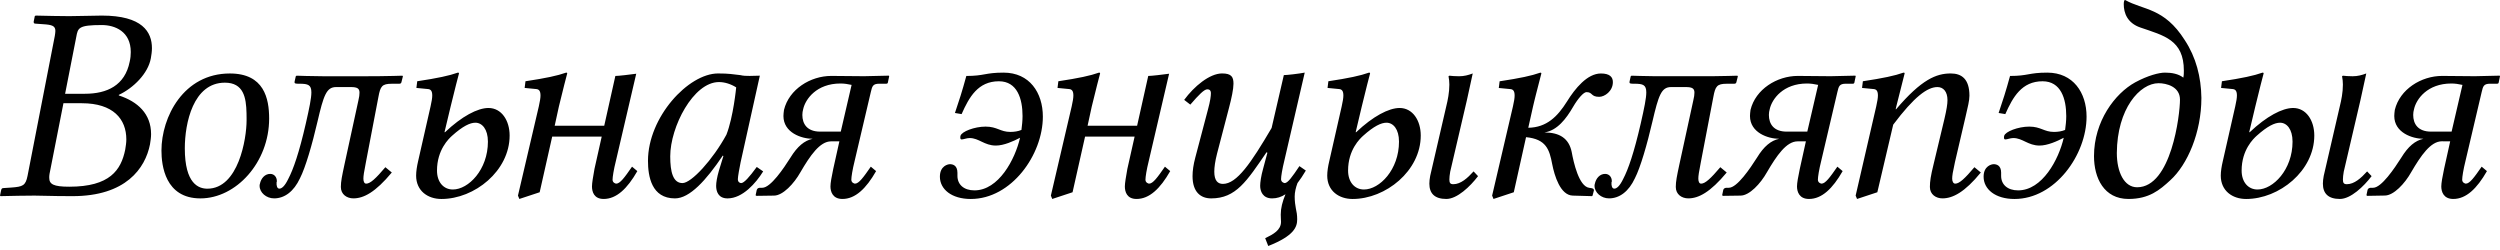 <?xml version="1.0" encoding="UTF-8"?>
<svg width="120px" height="12px" viewBox="0 0 120 12" version="1.1" xmlns="http://www.w3.org/2000/svg" xmlns:xlink="http://www.w3.org/1999/xlink">
    <title>be-tarask-tagline</title>
    <g id="Page-1" stroke="none" stroke-width="1" fill="none" fill-rule="evenodd">
        <path d="M3.66,1.776 C3.74,1.336 3.766,1.202 4.888,1.202 C5.516,1.202 6.277,1.509 6.277,2.498 C6.277,2.646 6.264,2.791 6.224,2.965 C5.997,4.099 5.142,4.501 4.074,4.501 L3.125,4.501 L3.66,1.776 M3.045,4.955 L3.927,4.955 C5.436,4.955 6.064,5.716 6.064,6.691 C6.064,6.851 6.037,7.012 6.01,7.186 C5.81,8.161 5.276,8.962 3.326,8.962 C2.564,8.962 2.364,8.842 2.364,8.535 C2.364,8.481 2.364,8.414 2.377,8.348 L3.045,4.955 M0.053,9.136 L0,9.389 L0.027,9.415 C0.628,9.403 1.149,9.389 1.656,9.389 C2.164,9.389 2.337,9.415 3.486,9.415 C6.037,9.415 6.972,8.081 7.199,6.931 C7.226,6.758 7.252,6.598 7.252,6.438 C7.252,5.463 6.611,4.875 5.703,4.581 L5.703,4.554 C6.411,4.221 7.106,3.526 7.239,2.805 C7.266,2.646 7.293,2.484 7.293,2.311 C7.293,1.536 6.838,0.748 4.888,0.748 C4.434,0.748 3.847,0.775 3.326,0.775 C2.832,0.775 2.311,0.76 1.71,0.748 L1.67,0.775 L1.616,1.042 C1.616,1.095 1.629,1.135 1.696,1.135 L2.07,1.162 C2.498,1.188 2.658,1.242 2.658,1.484 C2.658,1.549 2.645,1.63 2.631,1.723 L1.322,8.441 C1.229,8.909 1.095,8.962 0.548,9.002 L0.16,9.028 C0.093,9.028 0.067,9.069 0.053,9.136 M11.035,3.527 C12.678,3.527 12.919,4.728 12.919,5.69 C12.919,7.8 11.329,9.523 9.62,9.523 C7.923,9.523 7.75,7.934 7.75,7.227 C7.75,5.623 8.804,3.526 11.035,3.527 Z M19.313,3.633 L19.34,3.66 L19.273,3.928 C19.26,3.995 19.233,4.02 19.153,4.02 L18.806,4.02 C18.338,4.02 18.258,4.14 18.165,4.648 L17.564,7.786 C17.47,8.268 17.443,8.441 17.443,8.575 C17.443,8.708 17.483,8.815 17.577,8.815 C17.777,8.815 18.044,8.56 18.498,8.026 L18.806,8.28 C18.018,9.228 17.457,9.522 16.962,9.522 C16.655,9.522 16.361,9.336 16.361,8.975 C16.361,8.707 16.415,8.453 16.535,7.893 L17.203,4.822 C17.243,4.661 17.256,4.541 17.256,4.447 C17.256,4.246 17.149,4.179 16.842,4.179 L16.134,4.179 C15.667,4.179 15.533,4.58 15.24,5.836 C14.986,6.93 14.665,8.039 14.398,8.559 C14.104,9.188 13.663,9.522 13.156,9.522 C12.782,9.522 12.461,9.243 12.461,8.921 C12.461,8.894 12.461,8.854 12.475,8.827 C12.528,8.559 12.715,8.347 12.969,8.347 C13.169,8.347 13.289,8.507 13.289,8.694 C13.289,8.707 13.289,8.734 13.276,8.747 C13.263,8.921 13.303,9.055 13.41,9.055 C13.53,9.055 13.677,8.921 13.837,8.588 C14.078,8.133 14.358,7.332 14.679,5.929 C14.852,5.169 14.946,4.714 14.946,4.433 C14.946,4.074 14.785,4.019 14.385,4.019 C14.171,4.019 14.118,4.019 14.144,3.9 L14.198,3.66 L14.238,3.633 C14.238,3.633 15.012,3.66 15.52,3.66 L18.056,3.659 C18.588,3.656 19.313,3.633 19.313,3.633 Z M10.794,3.968 C9.271,3.968 8.871,5.917 8.871,7.119 C8.871,8.829 9.538,9.056 9.952,9.057 C11.448,9.057 11.836,6.652 11.836,5.784 C11.836,5.745 11.836,5.706 11.836,5.667 L11.833,5.431 C11.816,4.685 11.694,3.968 10.794,3.968 Z M21.737,9.096 C21.296,9.096 20.976,8.748 20.976,8.187 C20.976,7.186 21.55,6.651 21.697,6.518 C22.218,6.05 22.565,5.89 22.819,5.89 C23.139,5.89 23.42,6.197 23.42,6.799 C23.42,8.147 22.485,9.096 21.737,9.096 M21.63,5.115 C21.79,4.435 22.031,3.526 22.031,3.526 C22.031,3.486 22.004,3.486 21.977,3.486 C21.563,3.633 21.002,3.753 20.027,3.9 L19.987,4.221 L20.548,4.275 C20.668,4.288 20.748,4.355 20.748,4.582 C20.748,4.702 20.722,4.862 20.668,5.103 L20.067,7.747 C20.014,7.975 19.974,8.228 19.974,8.429 C19.974,9.163 20.535,9.551 21.189,9.551 C22.779,9.551 24.462,8.202 24.462,6.505 C24.462,5.784 24.074,5.183 23.446,5.183 C22.926,5.183 22.164,5.584 21.363,6.345 L21.336,6.345 L21.63,5.115 M26.505,6.558 L28.882,6.558 L28.535,8.107 C28.468,8.481 28.415,8.788 28.415,8.948 C28.415,9.202 28.508,9.55 28.976,9.55 C29.59,9.55 30.111,9.056 30.592,8.213 L30.338,8 C29.978,8.521 29.764,8.815 29.577,8.815 C29.55,8.815 29.403,8.775 29.403,8.627 C29.403,8.494 29.457,8.146 29.564,7.719 L30.539,3.539 C30.258,3.579 29.684,3.646 29.537,3.646 L29.003,6.036 L26.625,6.036 L26.826,5.115 C26.986,4.434 27.226,3.526 27.226,3.526 C27.226,3.486 27.2,3.486 27.173,3.486 C26.759,3.633 26.198,3.753 25.223,3.9 L25.183,4.221 L25.744,4.275 C25.864,4.288 25.944,4.355 25.944,4.582 C25.944,4.702 25.917,4.862 25.864,5.103 L24.862,9.389 L24.929,9.55 L25.904,9.228 L26.505,6.558 M42.667,3.631 L42.681,3.658 L42.614,3.978 C42.6,4.006 42.587,4.018 42.547,4.018 L42.213,4.018 C41.892,4.018 41.866,4.139 41.799,4.42 L41.024,7.719 C40.917,8.146 40.864,8.494 40.864,8.627 C40.864,8.775 41.011,8.815 41.038,8.815 C41.225,8.815 41.438,8.521 41.799,8 L42.053,8.213 C41.572,9.056 41.051,9.55 40.437,9.55 C39.969,9.55 39.862,9.202 39.862,8.948 C39.862,8.788 39.916,8.481 39.996,8.107 L40.29,6.785 L39.889,6.785 C39.355,6.785 38.887,7.466 38.42,8.268 C38.113,8.815 37.578,9.389 37.151,9.389 L36.31,9.401 L36.269,9.373 L36.323,9.12 C36.35,9.026 36.43,9.013 36.497,9.013 L36.59,9.013 C36.991,9.013 37.618,8.078 37.939,7.571 C38.273,7.023 38.62,6.742 39.008,6.662 C38.473,6.662 37.605,6.369 37.605,5.568 C37.605,5.487 37.618,5.381 37.632,5.274 C37.872,4.285 38.901,3.644 39.902,3.644 L41.478,3.658 L42.667,3.631 Z M34.468,3.526 C35.003,3.526 35.176,3.566 35.537,3.606 C35.804,3.673 36.151,3.632 36.472,3.632 L35.55,7.786 C35.497,8.04 35.417,8.481 35.417,8.6 C35.417,8.762 35.537,8.788 35.577,8.788 C35.711,8.788 35.964,8.508 36.325,8.014 L36.632,8.227 C36.285,8.788 35.644,9.523 34.923,9.523 C34.468,9.523 34.375,9.176 34.375,8.922 C34.375,8.762 34.415,8.509 34.509,8.187 L34.722,7.493 L34.696,7.466 C33.894,8.655 33.106,9.523 32.398,9.523 C31.276,9.523 31.103,8.469 31.103,7.72 C31.103,5.623 33.039,3.526 34.468,3.526 Z M34.509,3.939 C33.28,3.939 32.171,6.09 32.171,7.506 C32.171,8.253 32.305,8.788 32.759,8.788 C33.186,8.788 34.215,7.667 34.869,6.463 C35.203,5.609 35.337,4.194 35.337,4.194 C35.083,4.034 34.789,3.939 34.509,3.939 Z M40.343,4.008 C39.195,4.008 38.66,4.756 38.553,5.237 C38.527,5.329 38.513,5.423 38.513,5.517 C38.513,5.945 38.74,6.318 39.368,6.318 L40.357,6.318 L40.877,4.075 C40.704,4.035 40.517,4.008 40.343,4.008 Z M45.957,8.294 C45.957,7.921 45.716,7.881 45.596,7.881 C45.503,7.881 45.115,7.961 45.115,8.482 C45.115,9.083 45.676,9.551 46.598,9.551 C48.548,9.551 50.057,7.427 50.057,5.597 C50.057,4.448 49.416,3.486 48.174,3.486 C47.279,3.486 47.252,3.646 46.384,3.646 C46.184,4.381 46.037,4.834 45.837,5.423 L46.157,5.477 C46.518,4.662 46.945,3.901 47.947,3.901 C48.829,3.901 49.082,4.743 49.082,5.571 C49.082,5.798 49.056,6.025 49.029,6.237 C48.869,6.304 48.682,6.332 48.495,6.332 C48.014,6.332 47.867,6.077 47.306,6.077 C46.772,6.077 46.157,6.318 46.104,6.519 C46.09,6.572 46.077,6.693 46.157,6.693 C46.251,6.693 46.398,6.626 46.545,6.626 C46.985,6.626 47.252,6.987 47.8,6.987 C48.187,6.987 48.655,6.774 48.962,6.613 C48.722,7.656 47.934,9.138 46.772,9.138 C46.264,9.138 45.957,8.858 45.957,8.443 L45.957,8.294 M52.083,6.558 L54.461,6.558 L54.113,8.107 C54.047,8.481 53.993,8.788 53.993,8.948 C53.993,9.202 54.087,9.55 54.554,9.55 C55.169,9.55 55.69,9.056 56.17,8.213 L55.917,8 C55.556,8.521 55.342,8.815 55.155,8.815 C55.129,8.815 54.982,8.775 54.982,8.627 C54.982,8.494 55.035,8.146 55.142,7.719 L56.117,3.539 C55.836,3.579 55.262,3.646 55.115,3.646 L54.581,6.036 L52.204,6.036 L52.404,5.115 C52.564,4.434 52.805,3.526 52.805,3.526 C52.805,3.486 52.778,3.486 52.751,3.486 C52.337,3.633 51.776,3.753 50.801,3.9 L50.761,4.221 L51.322,4.275 C51.442,4.288 51.522,4.355 51.522,4.582 C51.522,4.702 51.496,4.862 51.442,5.103 L50.442,9.389 L50.508,9.55 L51.483,9.228 L52.083,6.558 M56.841,4.794 L57.135,5.022 C57.549,4.541 57.803,4.287 57.95,4.287 C58.043,4.287 58.123,4.327 58.123,4.474 C58.123,4.608 58.097,4.835 57.977,5.276 L57.375,7.56 C57.282,7.907 57.242,8.201 57.242,8.455 C57.242,9.216 57.629,9.523 58.137,9.523 C59.326,9.523 59.846,8.695 60.795,7.307 L60.835,7.333 L60.634,8.082 C60.528,8.455 60.488,8.762 60.488,8.922 C60.488,9.176 60.609,9.523 61.062,9.523 C61.289,9.523 61.504,9.456 61.703,9.324 C61.555,9.684 61.476,9.99 61.476,10.298 C61.476,10.458 61.489,10.566 61.489,10.646 C61.489,11.046 61.116,11.246 60.729,11.434 L60.876,11.808 C62.131,11.314 62.265,10.886 62.265,10.526 C62.265,10.325 62.239,10.164 62.199,9.99 C62.172,9.843 62.145,9.67 62.145,9.43 C62.145,9.229 62.199,9.002 62.279,8.788 C62.412,8.615 62.546,8.414 62.68,8.187 L62.372,7.974 C62.025,8.495 61.812,8.788 61.665,8.788 C61.638,8.788 61.491,8.748 61.491,8.6 C61.491,8.468 61.546,8.121 61.652,7.693 L62.627,3.485 C62.346,3.539 61.772,3.605 61.624,3.605 L61.037,6.143 C60.049,7.826 59.368,8.827 58.7,8.827 C58.459,8.827 58.286,8.68 58.286,8.24 C58.286,8.026 58.326,7.733 58.419,7.372 L58.994,5.168 C59.114,4.714 59.207,4.273 59.207,4.018 C59.207,3.698 59.114,3.525 58.66,3.525 C58.057,3.526 57.309,4.154 56.841,4.794 M65.47,9.096 C65.029,9.096 64.708,8.748 64.708,8.187 C64.708,7.186 65.283,6.651 65.43,6.518 C65.95,6.05 66.299,5.89 66.552,5.89 C66.873,5.89 67.152,6.197 67.152,6.799 C67.152,8.147 66.218,9.096 65.47,9.096 M65.364,5.115 C65.523,4.435 65.764,3.526 65.764,3.526 C65.764,3.486 65.739,3.486 65.711,3.486 C65.297,3.633 64.737,3.753 63.762,3.9 L63.722,4.221 L64.282,4.275 C64.402,4.288 64.482,4.355 64.482,4.582 C64.482,4.702 64.456,4.862 64.402,5.103 L63.802,7.747 C63.747,7.975 63.707,8.228 63.707,8.429 C63.707,9.163 64.269,9.551 64.924,9.551 C66.513,9.551 68.196,8.202 68.196,6.505 C68.196,5.784 67.809,5.183 67.182,5.183 C66.66,5.183 65.9,5.584 65.097,6.345 L65.072,6.345 L65.364,5.115 M69.424,5.089 L68.649,8.441 C68.623,8.575 68.609,8.708 68.609,8.815 C68.609,9.283 68.862,9.55 69.424,9.55 C69.945,9.55 70.571,8.948 70.946,8.455 L70.732,8.227 C70.439,8.549 70.117,8.842 69.757,8.842 C69.61,8.842 69.57,8.776 69.57,8.615 C69.57,8.521 69.584,8.388 69.61,8.241 L70.411,4.808 L70.691,3.526 C70.478,3.606 70.278,3.66 70.036,3.66 C69.889,3.66 69.623,3.646 69.569,3.633 L69.529,3.66 C69.555,3.793 69.569,3.928 69.569,4.06 C69.57,4.435 69.49,4.823 69.424,5.089 M73.985,3.528 C73.985,3.528 73.855,4.017 73.723,4.546 L73.651,4.836 C73.628,4.932 73.605,5.027 73.584,5.118 L73.357,6.133 C74.239,6.118 74.759,5.598 75.213,4.876 C75.602,4.248 76.188,3.527 76.844,3.527 C77.271,3.527 77.418,3.701 77.418,3.94 C77.418,4.381 77.016,4.648 76.764,4.648 C76.349,4.648 76.456,4.421 76.149,4.422 C76.016,4.422 75.749,4.716 75.508,5.13 C75.175,5.703 74.748,6.264 74.132,6.358 C74.854,6.358 75.307,6.638 75.441,7.293 C75.533,7.8 75.789,8.949 76.282,9.015 L76.376,9.029 C76.443,9.042 76.509,9.056 76.509,9.136 L76.443,9.389 L76.416,9.415 L75.495,9.389 C74.894,9.375 74.613,8.428 74.506,7.88 C74.372,7.171 74.213,6.678 73.25,6.584 L72.662,9.228 L71.688,9.55 L71.622,9.389 L72.622,5.105 C72.677,4.864 72.702,4.704 72.702,4.584 C72.702,4.357 72.622,4.29 72.503,4.277 L71.942,4.223 L71.982,3.902 C72.957,3.755 73.517,3.635 73.932,3.488 C73.959,3.488 73.985,3.488 73.985,3.528 Z M89.06,3.631 L89.074,3.658 L89.007,3.978 C88.995,4.006 88.981,4.018 88.94,4.018 L88.608,4.018 C88.287,4.018 88.26,4.139 88.194,4.42 L87.419,7.719 C87.312,8.146 87.259,8.494 87.259,8.627 C87.259,8.775 87.407,8.815 87.432,8.815 C87.618,8.815 87.833,8.521 88.194,8 L88.447,8.213 C87.965,9.056 87.447,9.55 86.831,9.55 C86.363,9.55 86.256,9.202 86.256,8.948 C86.256,8.788 86.31,8.481 86.39,8.107 L86.683,6.785 L86.284,6.785 C85.748,6.785 85.281,7.466 84.813,8.268 C84.507,8.815 83.972,9.389 83.545,9.389 L82.703,9.401 L82.663,9.373 L82.716,9.12 C82.743,9.026 82.824,9.013 82.89,9.013 L82.984,9.013 C83.383,9.013 84.011,8.078 84.333,7.571 C84.665,7.023 85.013,6.742 85.4,6.662 C84.867,6.662 83.999,6.369 83.999,5.568 C83.999,5.487 84.011,5.381 84.025,5.274 C84.265,4.285 85.293,3.644 86.295,3.644 L87.872,3.658 L89.06,3.631 Z M91.368,3.486 C91.395,3.486 91.422,3.486 91.422,3.526 L91.021,5.115 L90.994,5.236 L91.008,5.25 C92.236,3.807 92.944,3.526 93.638,3.526 C94.159,3.526 94.533,3.793 94.533,4.595 C94.533,4.834 94.451,5.142 94.345,5.609 L93.837,7.786 C93.73,8.268 93.705,8.441 93.705,8.575 C93.705,8.708 93.758,8.815 93.851,8.815 C94.052,8.815 94.319,8.56 94.772,8.026 L95.079,8.28 C94.305,9.228 93.73,9.522 93.237,9.522 C92.93,9.522 92.635,9.336 92.635,8.975 C92.635,8.707 92.675,8.44 92.81,7.893 L93.331,5.715 C93.438,5.26 93.479,4.994 93.479,4.807 C93.479,4.394 93.277,4.179 92.997,4.179 C92.517,4.179 91.888,4.635 90.874,5.984 L90.112,9.228 L89.138,9.55 L89.071,9.389 L90.06,5.103 C90.113,4.862 90.14,4.702 90.14,4.582 C90.14,4.355 90.06,4.288 89.94,4.275 L89.378,4.221 L89.418,3.9 C90.393,3.753 90.955,3.633 91.368,3.486 Z M83.391,3.633 L83.417,3.66 L83.351,3.928 C83.338,3.995 83.311,4.02 83.231,4.02 L82.884,4.02 C82.416,4.02 82.336,4.14 82.242,4.648 L81.64,7.786 C81.545,8.268 81.52,8.441 81.52,8.575 C81.52,8.708 81.56,8.815 81.653,8.815 C81.852,8.815 82.121,8.56 82.575,8.026 L82.882,8.28 C82.093,9.228 81.532,9.522 81.038,9.522 C80.73,9.522 80.438,9.336 80.438,8.975 C80.438,8.707 80.49,8.453 80.61,7.893 L81.278,4.822 C81.318,4.661 81.333,4.541 81.333,4.447 C81.333,4.246 81.226,4.179 80.917,4.179 L80.211,4.179 C79.743,4.179 79.61,4.58 79.316,5.836 C79.062,6.93 78.742,8.039 78.474,8.559 C78.181,9.188 77.74,9.522 77.232,9.522 C76.859,9.522 76.538,9.243 76.538,8.921 C76.538,8.894 76.538,8.854 76.552,8.827 C76.604,8.559 76.792,8.347 77.045,8.347 C77.247,8.347 77.367,8.507 77.367,8.694 C77.367,8.707 77.367,8.734 77.352,8.747 C77.339,8.921 77.38,9.055 77.487,9.055 C77.607,9.055 77.754,8.921 77.914,8.588 C78.154,8.133 78.433,7.332 78.755,5.929 C78.928,5.169 79.022,4.714 79.022,4.433 C79.022,4.074 78.862,4.019 78.462,4.019 C78.247,4.019 78.195,4.019 78.222,3.9 L78.275,3.66 L78.315,3.633 C78.315,3.633 78.983,3.656 79.485,3.659 L82.134,3.659 C82.665,3.656 83.391,3.633 83.391,3.633 Z M86.737,4.008 C85.588,4.008 85.054,4.756 84.947,5.237 C84.921,5.329 84.907,5.423 84.907,5.517 C84.907,5.945 85.134,6.318 85.762,6.318 L86.75,6.318 L87.271,4.075 C87.098,4.035 86.91,4.008 86.737,4.008 Z M96.055,8.294 C96.055,7.921 95.816,7.881 95.695,7.881 C95.6,7.881 95.213,7.961 95.213,8.482 C95.213,9.083 95.775,9.551 96.695,9.551 C98.645,9.551 100.155,7.427 100.155,5.597 C100.155,4.448 99.512,3.486 98.27,3.486 C97.377,3.486 97.35,3.646 96.482,3.646 C96.281,4.381 96.134,4.834 95.934,5.423 L96.255,5.477 C96.616,4.662 97.044,3.901 98.044,3.901 C98.926,3.901 99.18,4.743 99.18,5.571 C99.18,5.798 99.154,6.025 99.125,6.237 C98.966,6.304 98.778,6.332 98.591,6.332 C98.11,6.332 97.963,6.077 97.403,6.077 C96.868,6.077 96.254,6.318 96.201,6.519 C96.187,6.572 96.173,6.693 96.254,6.693 C96.348,6.693 96.494,6.626 96.641,6.626 C97.083,6.626 97.349,6.987 97.897,6.987 C98.285,6.987 98.752,6.774 99.059,6.613 C98.819,7.656 98.031,9.138 96.869,9.138 C96.361,9.138 96.054,8.858 96.054,8.443 L96.054,8.294 M104.639,4.783 C104.639,5.503 104.225,8.989 102.582,8.989 C101.956,8.989 101.608,8.254 101.608,7.346 C101.621,5.21 102.716,3.994 103.611,3.994 C103.986,3.994 104.639,4.154 104.639,4.783 M103.918,3.486 C103.638,3.486 103.103,3.62 102.489,3.953 C101.514,4.488 100.512,5.823 100.512,7.493 C100.512,8.548 100.993,9.55 102.167,9.55 C103.157,9.55 103.664,9.122 104.171,8.655 C104.999,7.906 105.667,6.358 105.667,4.701 C105.653,3.699 105.413,2.751 104.866,1.922 C103.877,0.36 102.875,0.493 102.007,-1.77635684e-15 L101.995,-1.77635684e-15 C101.967,-1.77635684e-15 101.94,0.08 101.94,0.2 C101.94,0.628 102.114,1.108 102.742,1.322 C103.864,1.71 104.825,1.91 104.825,3.392 C104.825,3.499 104.825,3.606 104.799,3.726 C104.559,3.54 104.24,3.486 103.918,3.486 M108.601,3.486 C108.629,3.486 108.654,3.486 108.654,3.526 C108.654,3.526 108.413,4.435 108.254,5.115 L107.962,6.345 L107.988,6.345 C108.79,5.584 109.55,5.183 110.072,5.183 C110.699,5.183 111.086,5.784 111.086,6.505 C111.086,8.202 109.403,9.551 107.814,9.551 C107.159,9.551 106.597,9.163 106.597,8.429 C106.597,8.228 106.638,7.975 106.692,7.747 L107.292,5.103 C107.346,4.862 107.372,4.702 107.372,4.582 C107.372,4.355 107.292,4.288 107.172,4.275 L106.612,4.221 L106.652,3.9 C107.627,3.753 108.187,3.633 108.601,3.486 Z M113.581,3.526 L113.301,4.808 L112.5,8.241 C112.474,8.388 112.46,8.521 112.46,8.615 C112.46,8.776 112.5,8.842 112.647,8.842 C113.007,8.842 113.329,8.549 113.622,8.227 L113.837,8.455 C113.462,8.948 112.835,9.55 112.314,9.55 C111.752,9.55 111.499,9.283 111.499,8.815 C111.499,8.708 111.513,8.575 111.539,8.441 L112.314,5.089 C112.38,4.823 112.461,4.435 112.459,4.06 C112.459,3.928 112.445,3.793 112.419,3.66 L112.459,3.633 C112.513,3.646 112.779,3.66 112.926,3.66 C113.168,3.66 113.368,3.606 113.581,3.526 Z M119.986,3.631 L120,3.658 L119.933,3.978 C119.921,4.006 119.907,4.018 119.866,4.018 L119.534,4.018 C119.213,4.018 119.186,4.139 119.12,4.42 L118.345,7.719 C118.238,8.146 118.185,8.494 118.185,8.627 C118.185,8.775 118.333,8.815 118.358,8.815 C118.544,8.815 118.759,8.521 119.12,8 L119.373,8.213 C118.891,9.056 118.373,9.55 117.757,9.55 C117.289,9.55 117.182,9.202 117.182,8.948 C117.182,8.788 117.236,8.481 117.316,8.107 L117.609,6.785 L117.209,6.782 C116.673,6.782 116.206,7.463 115.738,8.264 C115.432,8.812 114.897,9.386 114.469,9.386 L113.629,9.401 L113.589,9.373 L113.642,9.12 C113.669,9.026 113.75,9.013 113.816,9.013 L113.91,9.013 C114.309,9.013 114.937,8.078 115.259,7.571 C115.591,7.023 115.939,6.742 116.326,6.662 C115.793,6.662 114.925,6.369 114.925,5.568 C114.925,5.487 114.937,5.381 114.951,5.274 C115.191,4.285 116.219,3.644 117.221,3.644 L118.798,3.658 L119.986,3.631 Z M109.442,5.89 C109.189,5.89 108.84,6.05 108.32,6.518 C108.174,6.651 107.598,7.186 107.598,8.187 C107.598,8.748 107.919,9.096 108.361,9.096 C109.108,9.096 110.042,8.147 110.042,6.799 C110.042,6.197 109.763,5.89 109.442,5.89 Z M117.664,4.008 C116.515,4.008 115.981,4.756 115.874,5.237 C115.848,5.329 115.834,5.423 115.834,5.517 C115.834,5.945 116.061,6.318 116.689,6.318 L117.677,6.318 L118.198,4.075 C118.025,4.035 117.837,4.008 117.664,4.008 Z" id="be-tarask-tagline" fill="#000000" fill-rule="nonzero"></path>
    </g>
</svg>